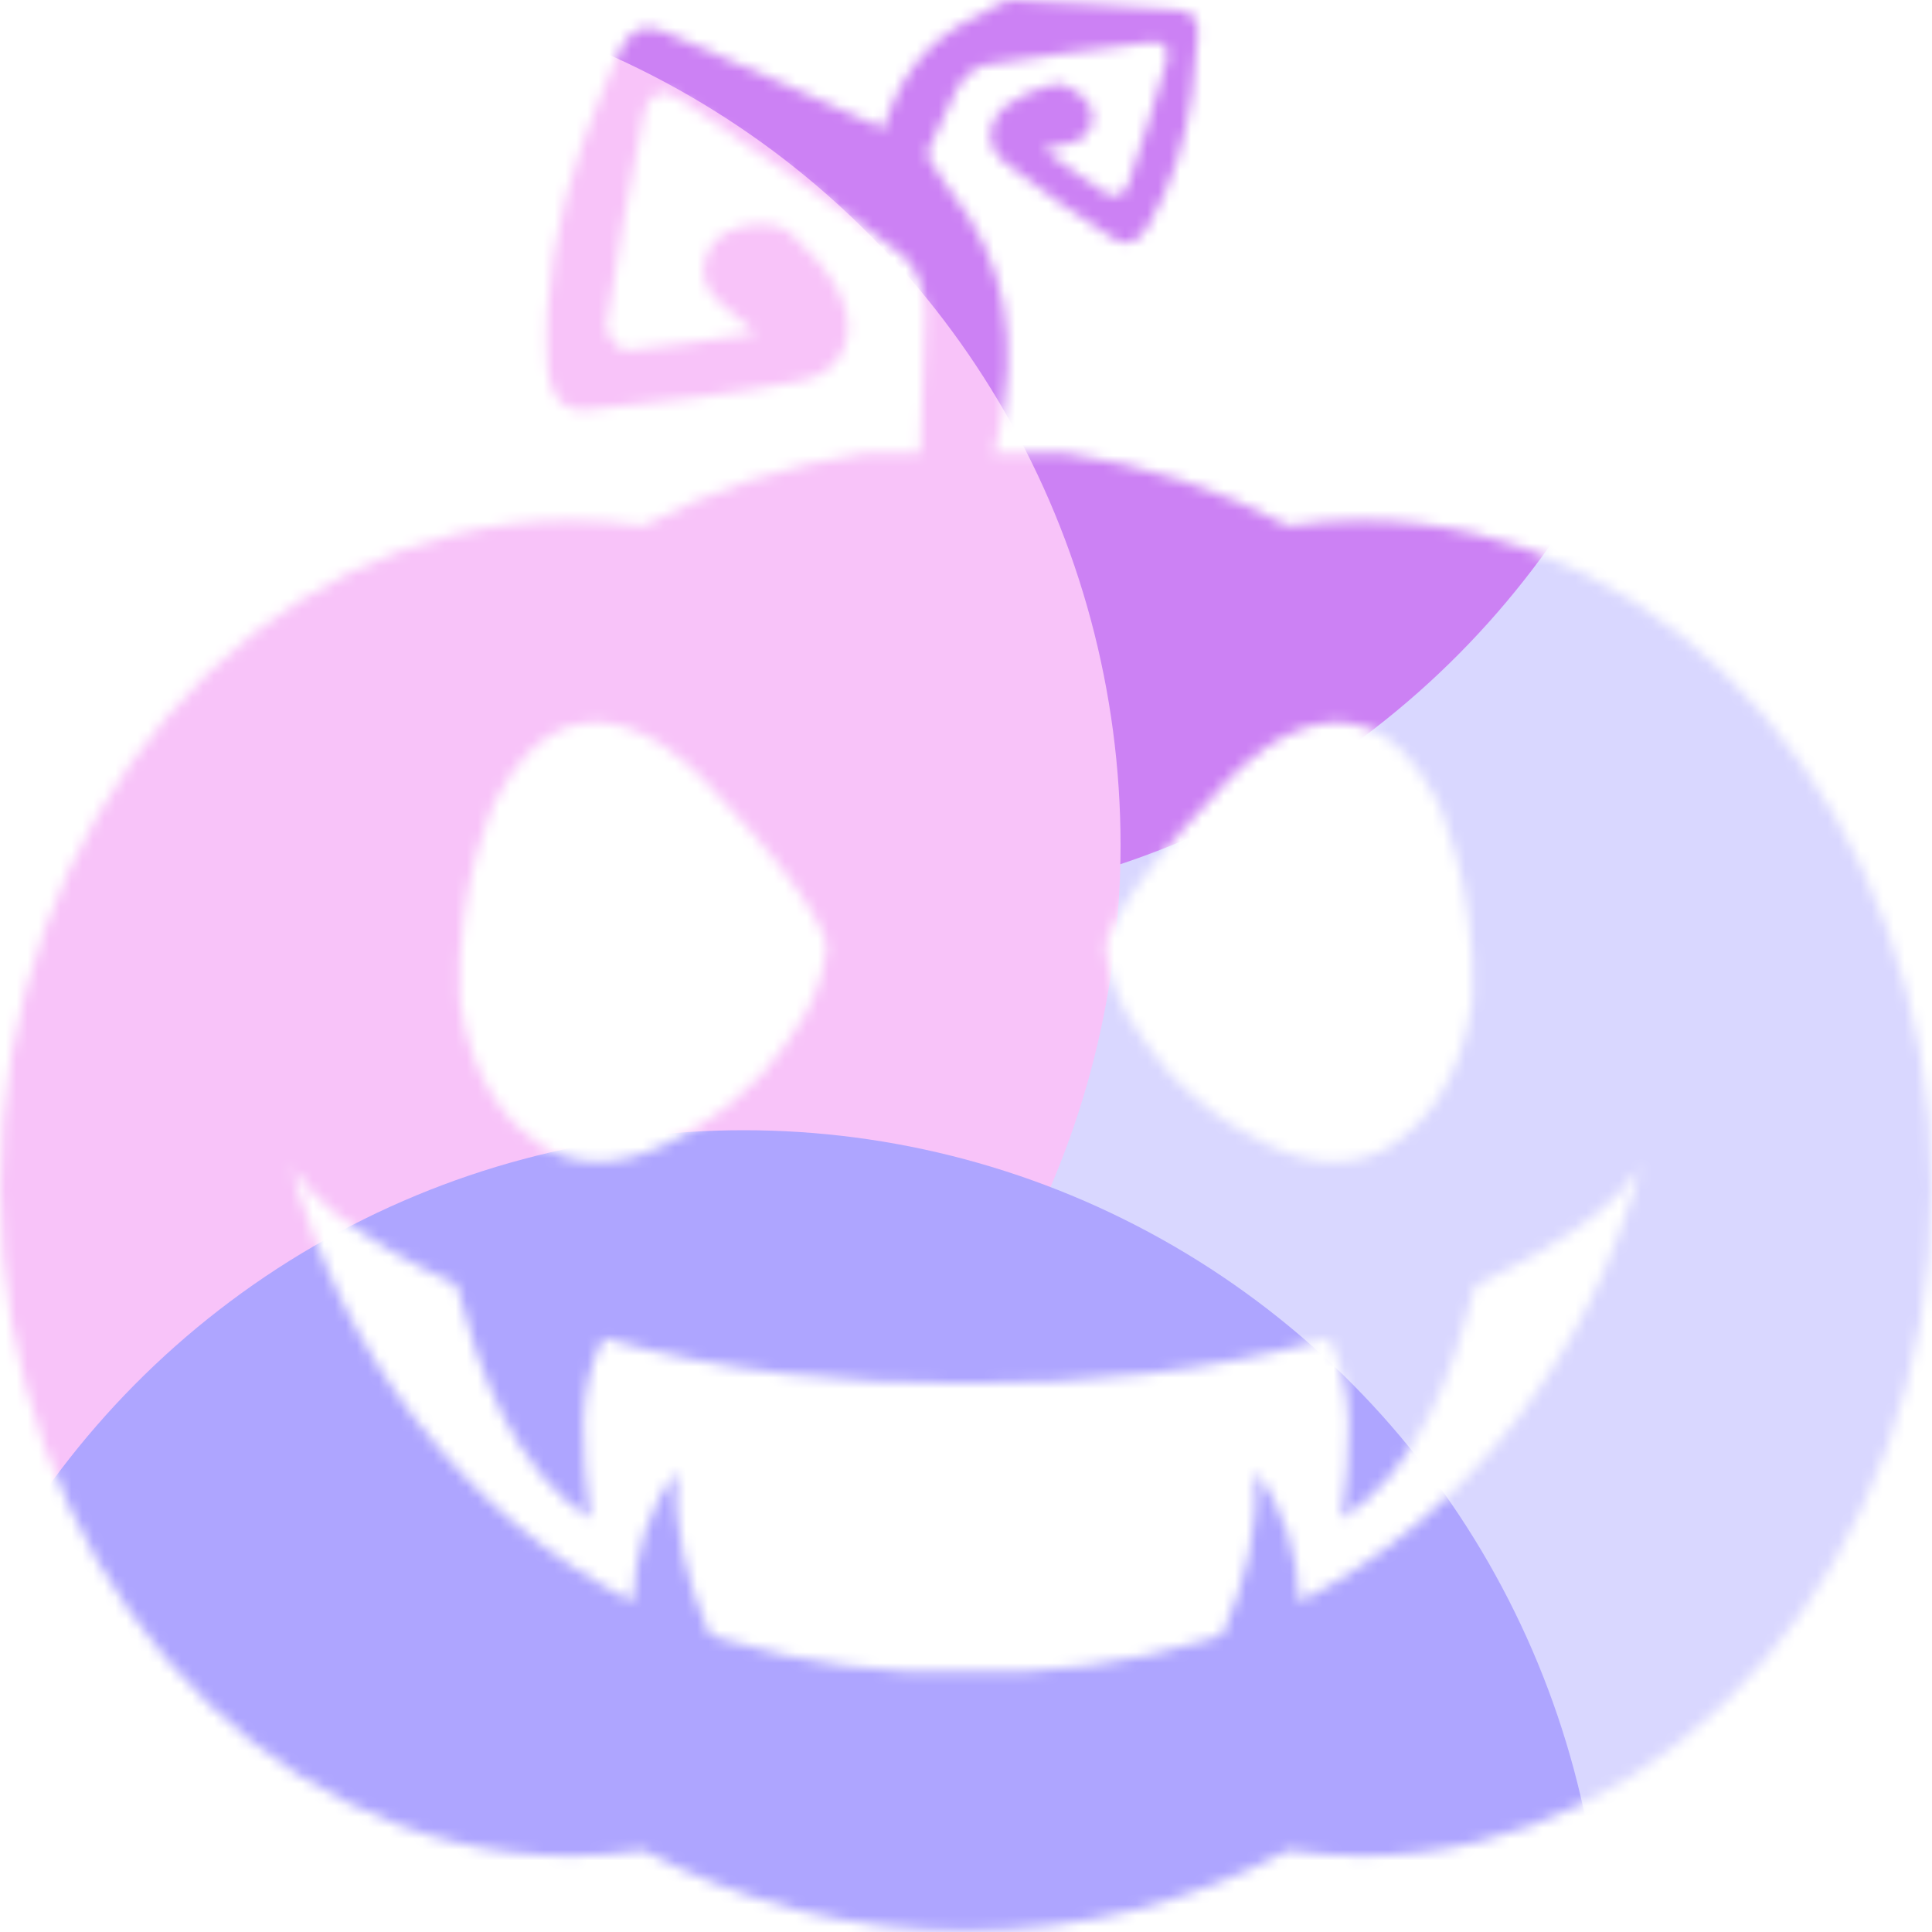 <svg width="176" height="176" viewBox="0 0 176 176" fill="none" xmlns="http://www.w3.org/2000/svg">
<mask id="mask0_295_34711" style="mask-type:alpha" maskUnits="userSpaceOnUse" x="0" y="0" width="176" height="176">
<path fill-rule="evenodd" clip-rule="evenodd" d="M107.185 0.899C102.212 0.627 97.249 0.171 92.273 0.001C91.28 -0.033 90.264 0.899 89.245 1.35C84.267 3.553 81.588 7.328 80.238 12.659C79.714 14.729 79.079 16.774 78.406 18.81C79.437 19.313 80.404 19.945 81.291 20.717C83.194 16.553 85.111 12.399 87.079 8.267C87.556 7.266 88.715 6.092 89.715 5.922C94.699 5.068 99.74 4.54 104.756 3.855C106.12 3.669 106.568 4.492 106.289 5.486C105.187 9.382 103.975 13.247 102.68 17.081C102.545 17.486 101.375 18.008 101.09 17.828C99.127 16.596 97.273 15.195 95.038 13.6C95.979 13.383 96.438 13.244 96.908 13.174C98.521 12.932 99.634 12.163 99.512 10.395C99.414 9.02 97.267 7.357 95.88 7.713C94.462 8.079 92.98 8.631 91.828 9.5C89.855 10.981 89.665 13.311 91.546 14.803C94.713 17.315 98.1 19.562 101.487 21.776C102.702 22.569 103.8 21.916 104.524 20.699C106.749 16.971 107.954 12.897 108.581 8.639C108.84 6.879 108.936 5.092 109.094 3.316C109.219 1.914 108.861 0.994 107.185 0.899Z" fill="white"/>
<path d="M66.465 28.34C67.089 28.792 67.648 29.334 68.84 30.349C64.434 30.98 60.718 31.621 56.972 31.932C56.429 31.977 55.13 30.358 55.236 29.672C56.228 23.183 57.358 16.711 58.671 10.28C59.007 8.642 60.266 7.792 62.094 9.074C68.811 13.793 75.678 18.307 82.225 23.247C83.538 24.241 84.332 26.793 84.274 28.59C83.851 41.555 83.599 48.315 82.949 61.271H86.305C87.266 51.491 88.631 49.563 90.861 40.017C92.885 31.335 91.836 23.899 86.305 17.019C85.171 15.61 84.403 13.51 82.949 12.821C75.656 9.362 68.164 6.322 60.797 3.014C58.315 1.9 57.11 2.958 56.25 5.067C55.154 7.744 53.965 10.389 53.024 13.12C50.756 19.719 49.459 26.485 49.887 33.511C50.027 35.807 51.122 37.563 53.463 37.324C59.993 36.656 66.544 35.942 72.976 34.682C76.799 33.933 78.259 30.434 76.522 26.832C75.507 24.723 73.784 22.827 72.014 21.241C70.282 19.695 65.948 20.493 64.785 22.4C63.291 24.854 64.321 26.794 66.465 28.34Z" fill="white"/>
<path fill-rule="evenodd" clip-rule="evenodd" d="M117.363 47.916C119.561 47.591 121.795 47.416 124.019 47.416C152.676 47.416 175.991 74.706 176 108.245C176 141.784 152.684 169.075 124.029 169.075C121.807 169.075 119.568 168.901 117.374 168.568C108.548 173.259 98.566 175.913 87.997 175.913C77.668 175.913 67.623 173.363 58.597 168.574C56.407 168.9 54.181 169.074 51.972 169.074C23.315 169.074 0 141.78 0 108.244C0 74.696 23.315 47.41 51.972 47.41C54.181 47.41 56.407 47.583 58.597 47.911C64.896 44.561 71.696 42.335 78.741 41.285H97.087C104.289 42.337 111.121 44.597 117.363 47.916ZM134.44 117.035C138.534 115.173 142.461 112.953 145.748 110.34C147.181 109.198 148.386 107.825 149.435 106.318C144.93 123.152 133.932 137.999 118.374 145.92C118.218 141.724 117.05 137.417 114.337 134.078C114.739 139.252 113.378 144.244 111.352 148.913C110.846 149.087 110.337 149.256 109.825 149.42C102.718 151.585 95.347 152.521 88.008 152.296C80.67 152.519 73.298 151.585 66.192 149.42C65.68 149.256 65.169 149.087 64.665 148.913C62.636 144.244 61.279 139.249 61.68 134.078C58.968 137.417 57.8 141.724 57.643 145.92C42.087 138 31.089 123.152 26.582 106.318C27.627 107.823 28.832 109.198 30.268 110.34C33.553 112.953 37.483 115.173 41.573 117.035C43.622 124.996 46.836 133.944 53.788 138.364C53.764 138.17 53.741 137.975 53.717 137.78C53.082 132.545 52.384 126.789 54.971 121.916C65.619 124.957 76.956 126.06 88.005 126.033C99.059 126.062 110.396 124.957 121.046 121.916C123.624 126.786 122.93 132.538 122.299 137.771C122.275 137.969 122.251 138.167 122.228 138.364C129.176 133.944 132.391 124.996 134.44 117.035ZM106.71 97.966C109.853 101.091 111.973 102.53 115.361 104.224C120.442 106.764 124.393 105.917 126.935 104.224C129.476 102.531 133.135 98.662 134.138 91.12C134.579 80.528 130.887 72.89 130.887 72.89C122.981 57.647 111.31 71.68 111.31 71.68C100.718 82.776 100.718 86.233 100.718 86.233C101.244 91.227 103.739 94.303 106.172 97.302C106.352 97.523 106.532 97.745 106.71 97.966ZM64.709 71.68C75.3 82.775 75.3 86.233 75.3 86.233C74.775 91.224 72.282 94.299 69.851 97.296C69.67 97.52 69.489 97.743 69.31 97.966C66.168 101.091 64.045 102.531 60.658 104.224C55.578 106.764 51.626 105.918 49.085 104.224C46.544 102.53 42.884 98.662 41.882 91.12C41.44 80.528 45.133 72.89 45.133 72.89C53.037 57.647 64.709 71.68 64.709 71.68Z" fill="white"/>
</mask>
<g mask="url(#mask0_295_34711)">
<g filter="url(#filter0_f_295_34711)">
<ellipse cx="121.44" cy="94.6" rx="78.32" ry="78.76" fill="#D9D7FF"/>
</g>
<g filter="url(#filter1_f_295_34711)">
<ellipse cx="77.44" cy="3.96" rx="78.32" ry="78.76" fill="#CC81F4"/>
</g>
<g filter="url(#filter2_f_295_34711)">
<ellipse cx="23.76" cy="77" rx="78.32" ry="78.76" fill="#F8C3F9"/>
</g>
<g filter="url(#filter3_f_295_34711)">
<ellipse cx="67.76" cy="181.72" rx="78.32" ry="78.76" fill="#AEA5FF"/>
</g>
</g>
<defs>
<filter id="filter0_f_295_34711" x="-12.88" y="-40.16" width="268.64" height="269.52" filterUnits="userSpaceOnUse" color-interpolation-filters="sRGB">
<feFlood flood-opacity="0" result="BackgroundImageFix"/>
<feBlend mode="normal" in="SourceGraphic" in2="BackgroundImageFix" result="shape"/>
<feGaussianBlur stdDeviation="28" result="effect1_foregroundBlur_295_34711"/>
</filter>
<filter id="filter1_f_295_34711" x="-56.88" y="-130.8" width="268.64" height="269.52" filterUnits="userSpaceOnUse" color-interpolation-filters="sRGB">
<feFlood flood-opacity="0" result="BackgroundImageFix"/>
<feBlend mode="normal" in="SourceGraphic" in2="BackgroundImageFix" result="shape"/>
<feGaussianBlur stdDeviation="28" result="effect1_foregroundBlur_295_34711"/>
</filter>
<filter id="filter2_f_295_34711" x="-110.56" y="-57.76" width="268.64" height="269.52" filterUnits="userSpaceOnUse" color-interpolation-filters="sRGB">
<feFlood flood-opacity="0" result="BackgroundImageFix"/>
<feBlend mode="normal" in="SourceGraphic" in2="BackgroundImageFix" result="shape"/>
<feGaussianBlur stdDeviation="28" result="effect1_foregroundBlur_295_34711"/>
</filter>
<filter id="filter3_f_295_34711" x="-66.56" y="46.96" width="268.64" height="269.52" filterUnits="userSpaceOnUse" color-interpolation-filters="sRGB">
<feFlood flood-opacity="0" result="BackgroundImageFix"/>
<feBlend mode="normal" in="SourceGraphic" in2="BackgroundImageFix" result="shape"/>
<feGaussianBlur stdDeviation="28" result="effect1_foregroundBlur_295_34711"/>
</filter>
</defs>
</svg>

